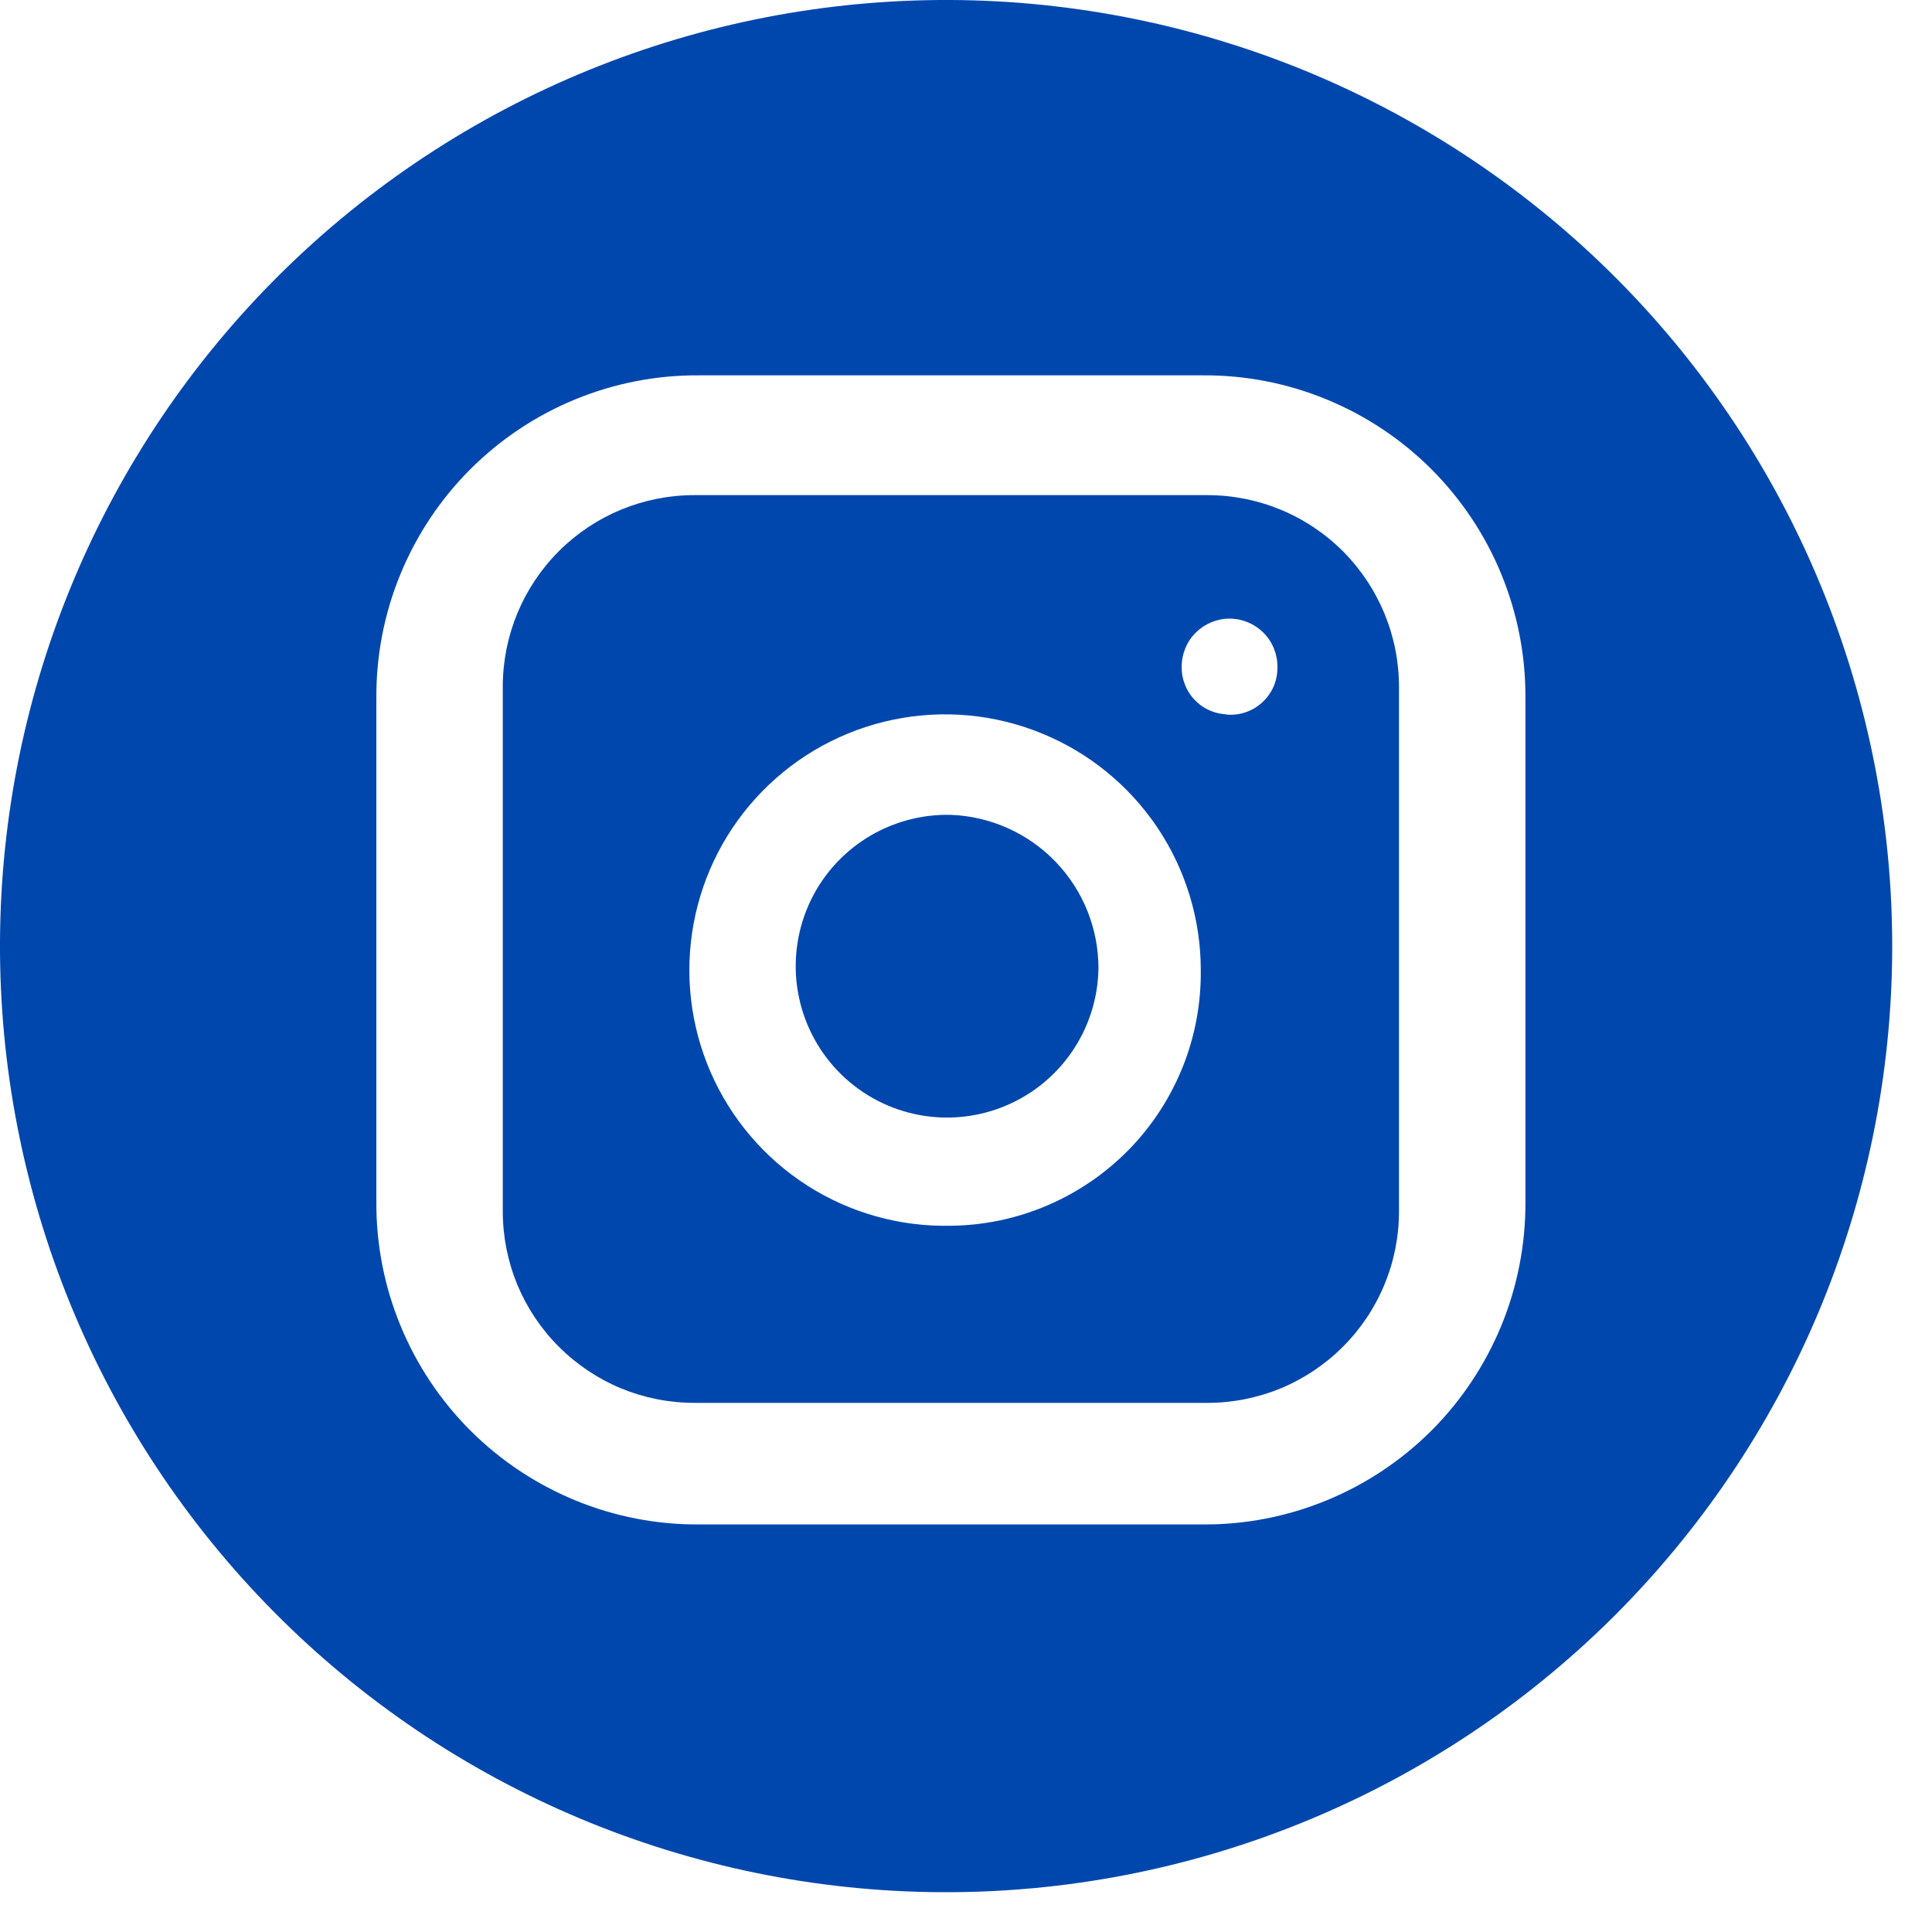 <svg width="25" height="25" viewBox="0 0 25 25" fill="none" xmlns="http://www.w3.org/2000/svg">
<path d="M14.214 12.54C14.206 12.928 14.084 13.305 13.862 13.623C13.64 13.941 13.329 14.186 12.967 14.327C12.606 14.468 12.211 14.499 11.832 14.415C11.454 14.332 11.108 14.137 10.84 13.857C10.572 13.577 10.393 13.223 10.326 12.841C10.259 12.459 10.307 12.066 10.463 11.711C10.62 11.356 10.879 11.056 11.207 10.848C11.534 10.641 11.916 10.535 12.304 10.544C12.819 10.564 13.307 10.783 13.663 11.155C14.02 11.528 14.217 12.024 14.214 12.54Z" fill="#0047AD"/>
<path d="M15.625 6.407H8.984C8.326 6.407 7.696 6.668 7.232 7.132C6.767 7.597 6.506 8.227 6.506 8.884V15.675C6.506 16.001 6.57 16.323 6.694 16.624C6.819 16.924 7.001 17.197 7.232 17.427C7.462 17.657 7.735 17.84 8.035 17.965C8.336 18.089 8.658 18.153 8.984 18.153H15.625C15.951 18.153 16.273 18.089 16.573 17.965C16.874 17.84 17.147 17.657 17.377 17.427C17.607 17.197 17.79 16.924 17.914 16.624C18.039 16.323 18.103 16.001 18.103 15.675V8.897C18.104 8.57 18.041 8.247 17.917 7.945C17.793 7.643 17.611 7.369 17.381 7.137C17.151 6.906 16.877 6.722 16.576 6.597C16.275 6.472 15.951 6.407 15.625 6.407ZM12.304 15.861C11.646 15.876 10.999 15.695 10.445 15.34C9.892 14.986 9.456 14.474 9.194 13.871C8.932 13.268 8.856 12.6 8.975 11.954C9.094 11.307 9.403 10.71 9.863 10.24C10.322 9.77 10.912 9.447 11.556 9.313C12.2 9.179 12.869 9.24 13.478 9.489C14.087 9.737 14.608 10.161 14.975 10.706C15.342 11.252 15.538 11.895 15.538 12.552C15.543 12.982 15.464 13.408 15.304 13.807C15.144 14.206 14.907 14.57 14.607 14.877C14.306 15.184 13.948 15.429 13.553 15.598C13.158 15.767 12.733 15.857 12.304 15.861ZM15.898 9.244C15.817 9.244 15.737 9.228 15.663 9.197C15.588 9.166 15.521 9.12 15.464 9.062C15.408 9.005 15.363 8.936 15.334 8.861C15.304 8.786 15.289 8.706 15.291 8.625C15.291 8.461 15.356 8.303 15.472 8.187C15.589 8.071 15.746 8.005 15.91 8.005C16.075 8.005 16.232 8.071 16.349 8.187C16.465 8.303 16.53 8.461 16.53 8.625C16.532 8.712 16.516 8.799 16.482 8.88C16.447 8.96 16.396 9.032 16.331 9.091C16.267 9.15 16.19 9.194 16.106 9.221C16.023 9.247 15.935 9.255 15.848 9.244H15.898Z" fill="#0047AD"/>
<path d="M12.304 0C9.057 -0.016 5.937 1.258 3.629 3.543C1.322 5.827 0.016 8.934 0 12.181C-0.016 15.428 1.258 18.549 3.543 20.856C5.827 23.163 8.934 24.469 12.181 24.485C13.789 24.493 15.383 24.184 16.871 23.576C18.359 22.969 19.713 22.074 20.856 20.943C21.998 19.811 22.907 18.466 23.53 16.984C24.152 15.502 24.477 13.912 24.485 12.304C24.493 10.696 24.184 9.103 23.576 7.614C22.969 6.126 22.074 4.772 20.943 3.629C19.811 2.487 18.466 1.578 16.984 0.955C15.502 0.333 13.912 0.008 12.304 0ZM19.739 15.55C19.742 16.1 19.636 16.644 19.428 17.152C19.219 17.66 18.912 18.122 18.524 18.511C18.135 18.899 17.674 19.206 17.166 19.415C16.658 19.624 16.113 19.73 15.564 19.726H9.046C8.497 19.73 7.953 19.624 7.445 19.415C6.937 19.206 6.475 18.899 6.087 18.511C5.698 18.122 5.391 17.661 5.182 17.153C4.973 16.645 4.867 16.101 4.87 15.552V9.033C4.867 8.483 4.972 7.939 5.181 7.431C5.39 6.923 5.697 6.461 6.085 6.073C6.474 5.684 6.935 5.377 7.443 5.168C7.951 4.959 8.496 4.853 9.045 4.857H15.564C16.113 4.853 16.657 4.959 17.165 5.168C17.673 5.377 18.135 5.684 18.523 6.072C18.911 6.461 19.219 6.922 19.427 7.43C19.636 7.938 19.742 8.482 19.739 9.031V15.55Z" fill="#0047AD"/>
</svg>

